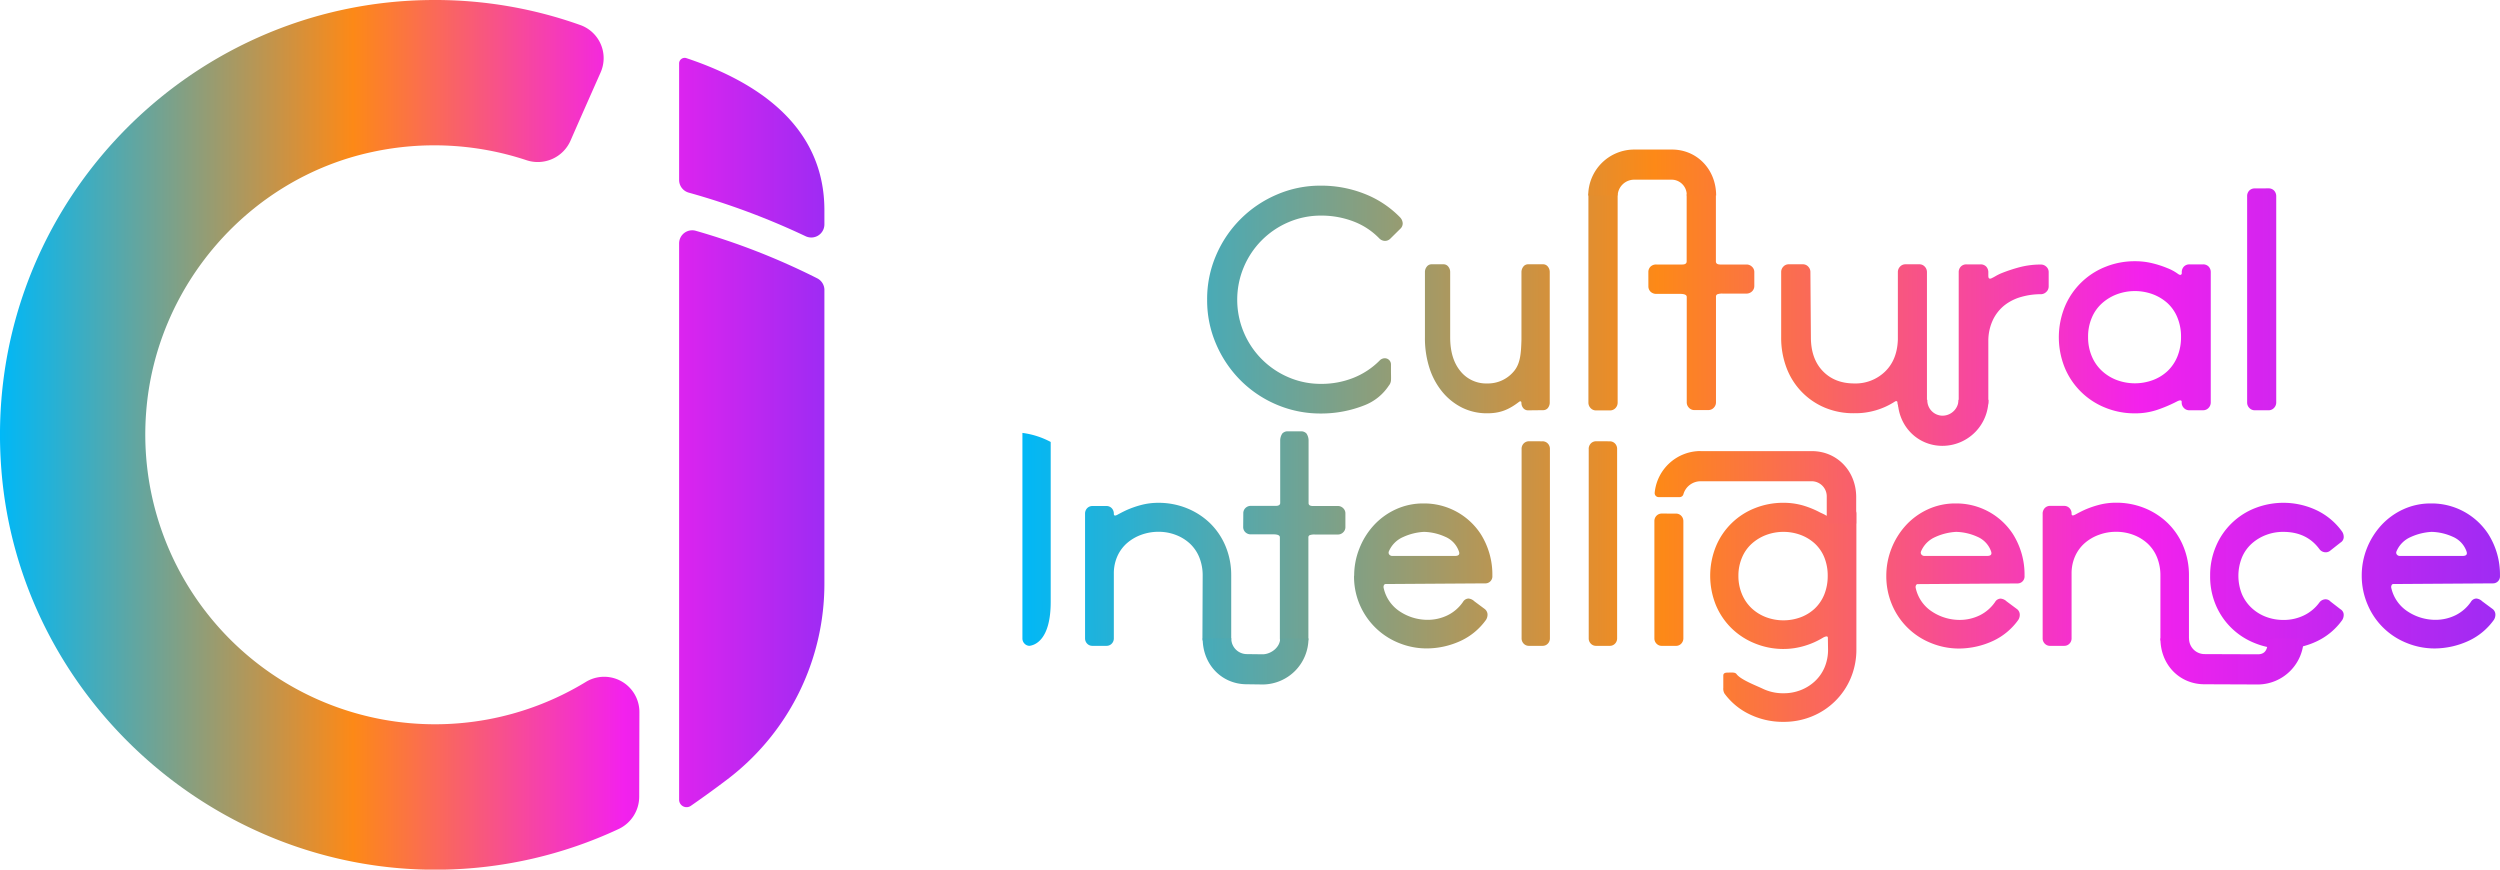 <svg xmlns="http://www.w3.org/2000/svg" xmlns:xlink="http://www.w3.org/1999/xlink" viewBox="0 0 908.39 315.97"><defs><style>.cls-1{fill:url(#linear-gradient);}.cls-2{fill:url(#linear-gradient-2);}.cls-3{fill:url(#linear-gradient-3);}.cls-4{fill:url(#linear-gradient-4);}.cls-5{fill:url(#linear-gradient-5);}.cls-6{fill:url(#linear-gradient-6);}.cls-7{fill:url(#linear-gradient-7);}.cls-8{fill:url(#linear-gradient-8);}.cls-9{fill:url(#linear-gradient-9);}.cls-10{fill:url(#linear-gradient-10);}.cls-11{fill:url(#linear-gradient-11);}.cls-12{fill:url(#linear-gradient-12);}.cls-13{fill:url(#linear-gradient-13);}.cls-14{fill:url(#linear-gradient-14);}.cls-15{fill:url(#linear-gradient-15);}.cls-16{fill:url(#linear-gradient-16);}.cls-17{fill:url(#linear-gradient-17);}.cls-18{fill:url(#linear-gradient-18);}.cls-19{fill:url(#linear-gradient-19);}.cls-20{fill:url(#linear-gradient-20);}.cls-21{fill:url(#linear-gradient-21);}.cls-22{fill:url(#linear-gradient-22);}.cls-23{fill:url(#linear-gradient-23);}.cls-24{fill:url(#linear-gradient-24);}.cls-25{fill:url(#linear-gradient-25);}.cls-26{fill:url(#linear-gradient-26);}.cls-27{fill:url(#linear-gradient-27);}</style><linearGradient id="linear-gradient" x1="-511.53" y1="697.46" x2="-459.37" y2="697.47" gradientTransform="matrix(10.28, 0, 0, -77.37, 5629.54, 54161.43)" gradientUnits="userSpaceOnUse"><stop offset="0" stop-color="#00b8f7"/><stop offset="0.43" stop-color="#fd8917"/><stop offset="0.76" stop-color="#f321ed"/><stop offset="1" stop-color="#9f2bf3"/></linearGradient><linearGradient id="linear-gradient-2" x1="-509.57" y1="696.59" x2="-499.47" y2="696.6" gradientTransform="matrix(53.09, 0, 0, -51.97, 27423.09, 36412.93)" xlink:href="#linear-gradient"/><linearGradient id="linear-gradient-3" x1="-511.55" y1="697.47" x2="-497.11" y2="697.48" gradientTransform="matrix(37.11, 0, 0, -77.96, 19355, 54573.47)" xlink:href="#linear-gradient"/><linearGradient id="linear-gradient-4" x1="-511.57" y1="696.63" x2="-500.9" y2="696.64" gradientTransform="matrix(50.25, 0, 0, -52.72, 26080.2, 36938.91)" xlink:href="#linear-gradient"/><linearGradient id="linear-gradient-5" x1="-529.13" y1="697.39" x2="-477.08" y2="697.39" gradientTransform="matrix(10.3, 0, 0, -74.34, 5820.93, 52044.45)" xlink:href="#linear-gradient"/><linearGradient id="linear-gradient-6" x1="-531.47" y1="697.39" x2="-479.5" y2="697.39" gradientTransform="matrix(10.32, 0, 0, -74.35, 5856.8, 52045.85)" xlink:href="#linear-gradient"/><linearGradient id="linear-gradient-7" x1="-533.5" y1="696.37" x2="-482.12" y2="696.38" gradientTransform="matrix(10.43, 0, 0, -48.08, 5937.94, 33693.54)" xlink:href="#linear-gradient"/><linearGradient id="linear-gradient-8" x1="-513.85" y1="697.51" x2="-503.75" y2="697.51" gradientTransform="matrix(53.05, 0, 0, -79.55, 27633.6, 55710.43)" xlink:href="#linear-gradient"/><linearGradient id="linear-gradient-9" x1="-515.42" y1="696.62" x2="-504.75" y2="696.63" gradientTransform="matrix(50.23, 0, 0, -52.73, 26263.76, 36939.59)" xlink:href="#linear-gradient"/><linearGradient id="linear-gradient-10" x1="-516.12" y1="696.58" x2="-506.03" y2="696.59" gradientTransform="matrix(53.12, 0, 0, -51.97, 27787.73, 36411.48)" xlink:href="#linear-gradient"/><linearGradient id="linear-gradient-11" x1="-518.09" y1="696.63" x2="-507.04" y2="696.65" gradientTransform="matrix(48.54, 0, 0, -53, 25517.25, 37132.74)" xlink:href="#linear-gradient"/><linearGradient id="linear-gradient-12" x1="-518.86" y1="696.62" x2="-508.19" y2="696.63" gradientTransform="matrix(50.24, 0, 0, -52.73, 26439.49, 36939.51)" xlink:href="#linear-gradient"/><linearGradient id="linear-gradient-13" x1="-509.94" y1="697.58" x2="-502.4" y2="697.58" gradientTransform="matrix(71.06, 0, 0, -82.75, 36608.04, 57834.97)" xlink:href="#linear-gradient"/><linearGradient id="linear-gradient-14" x1="-512.47" y1="696.69" x2="-500.64" y2="696.7" gradientTransform="matrix(45.36, 0, 0, -54.09, 23615.47, 37810.59)" xlink:href="#linear-gradient"/><linearGradient id="linear-gradient-15" x1="-530.63" y1="697.53" x2="-480.5" y2="697.54" gradientTransform="matrix(10.69, 0, 0, -80.6, 6045.59, 56327.33)" xlink:href="#linear-gradient"/><linearGradient id="linear-gradient-16" x1="-515.26" y1="697.53" x2="-501.35" y2="697.54" gradientTransform="matrix(38.54, 0, 0, -80.54, 20229.66, 56290.4)" xlink:href="#linear-gradient"/><linearGradient id="linear-gradient-17" x1="-514.35" y1="696.69" x2="-504.23" y2="696.7" gradientTransform="matrix(53, 0, 0, -54.1, 27633.65, 37814.18)" xlink:href="#linear-gradient"/><linearGradient id="linear-gradient-18" x1="-519.88" y1="696.64" x2="-503.51" y2="696.65" gradientTransform="matrix(32.75, 0, 0, -52.98, 17400.24, 37033.09)" xlink:href="#linear-gradient"/><linearGradient id="linear-gradient-19" x1="-515.93" y1="696.75" x2="-506.23" y2="696.76" gradientTransform="matrix(55.3, 0, 0, -55.35, 28901.03, 38687.05)" xlink:href="#linear-gradient"/><linearGradient id="linear-gradient-20" x1="-552.97" y1="697.53" x2="-502.88" y2="697.53" gradientTransform="matrix(10.71, 0, 0, -80.6, 6291.87, 56327.27)" xlink:href="#linear-gradient"/><linearGradient id="linear-gradient-21" x1="-519.15" y1="690.98" x2="-502.87" y2="691.02" gradientTransform="matrix(32.94, 0, 0, -16.72, 17474.74, 11709.96)" xlink:href="#linear-gradient"/><linearGradient id="linear-gradient-22" x1="-513.68" y1="690.98" x2="-502.15" y2="691.02" gradientTransform="matrix(46.49, 0, 0, -16.72, 24251.53, 11613.48)" xlink:href="#linear-gradient"/><linearGradient id="linear-gradient-23" x1="-511.04" y1="691.04" x2="-497.09" y2="691.07" gradientTransform="matrix(38.42, 0, 0, -16.8, 20008.61, 11847.04)" xlink:href="#linear-gradient"/><linearGradient id="linear-gradient-24" x1="-512.12" y1="693.99" x2="-504.8" y2="694.02" gradientTransform="matrix(73.22, 0, 0, -26.31, 37869.25, 18432.92)" xlink:href="#linear-gradient"/><linearGradient id="linear-gradient-25" x1="-517.06" y1="691.01" x2="-506.77" y2="691.05" gradientTransform="matrix(52.11, 0, 0, -16.8, 27317.41, 11847.04)" xlink:href="#linear-gradient"/><linearGradient id="linear-gradient-26" x1="-508.7" y1="698.81" x2="-507.41" y2="698.81" gradientTransform="matrix(232.31, 0, 0, -315.97, 118176.46, 220960.17)" xlink:href="#linear-gradient"/><linearGradient id="linear-gradient-27" x1="-513.82" y1="698.74" x2="-508.15" y2="698.74" gradientTransform="matrix(52.79, 0, 0, -272.25, 27124.23, 190387.75)" xlink:href="#linear-gradient"/></defs><g id="Layer_2" data-name="Layer 2"><g id="Layer_1-2" data-name="Layer 1"><g id="Group_909" data-name="Group 909"><path id="Path_488" data-name="Path 488" class="cls-1" d="M381.78,218.7V160.59a29.9,29.9,0,0,0-10.28-3.29V232a2.67,2.67,0,0,0,.78,1.88,2.53,2.53,0,0,0,1.78.79C375.94,234.45,381.78,232.63,381.78,218.7Z"/><path id="Path_489" data-name="Path 489" class="cls-2" d="M437,209.17a17.41,17.41,0,0,0-1.24-6.68,14,14,0,0,0-3.43-5,15.81,15.81,0,0,0-5.14-3.14,17.27,17.27,0,0,0-6.28-1.12,18.11,18.11,0,0,0-6.14,1.06,16.33,16.33,0,0,0-5.2,3,13.81,13.81,0,0,0-3.55,4.78,15.25,15.25,0,0,0-1.3,6.38V232a2.71,2.71,0,0,1-.78,1.89,2.56,2.56,0,0,1-1.95.78h-5a2.56,2.56,0,0,1-1.95-.78,2.71,2.71,0,0,1-.78-1.89V186.71a2.84,2.84,0,0,1,.78-2.07,2.65,2.65,0,0,1,1.95-.78h5a2.65,2.65,0,0,1,1.95.78,2.84,2.84,0,0,1,.78,2.07c0,.72.46.79,1.36.3s2-1.08,3.37-1.71a34.71,34.71,0,0,1,5.56-1.9,24.42,24.42,0,0,1,5.9-.7,27.41,27.41,0,0,1,10.28,1.94,26.17,26.17,0,0,1,8.46,5.44,25.25,25.25,0,0,1,5.67,8.4,27.25,27.25,0,0,1,2.05,10.7V232a2.71,2.71,0,0,1-.78,1.89,2.59,2.59,0,0,1-.9.6,2.53,2.53,0,0,1-1.06.19h-5a2.82,2.82,0,0,1-2.72-2.71Z"/><path id="Path_490" data-name="Path 490" class="cls-3" d="M451.76,186.59a2.65,2.65,0,0,1,.78-2,2.78,2.78,0,0,1,2.06-.78h9c1,0,1.57-.36,1.57-1.06V160.22a4.6,4.6,0,0,1,.78-2.72,2.63,2.63,0,0,1,1.95-.78h4.85a2.65,2.65,0,0,1,1.95.78,4.6,4.6,0,0,1,.78,2.72V182.8c0,.7.51,1.06,1.57,1.06h9.1a2.67,2.67,0,0,1,1.89.78,2.56,2.56,0,0,1,.82,2v4.86a2.56,2.56,0,0,1-.82,1.94,2.67,2.67,0,0,1-1.89.78h-8.38a5,5,0,0,0-1.89.24.85.85,0,0,0-.47.83V232a2.78,2.78,0,0,1-.78,1.89,2.56,2.56,0,0,1-2,.78h-4.84a2.54,2.54,0,0,1-1.95-.78,2.74,2.74,0,0,1-.79-1.89V195.23c0-.71-.78-1.07-2.35-1.07h-8.14a2.78,2.78,0,0,1-2.06-.78,2.59,2.59,0,0,1-.78-1.95Z"/><path id="Path_491" data-name="Path 491" class="cls-4" d="M492.05,209.17a26.49,26.49,0,0,1,1.89-9.87,27,27,0,0,1,5.26-8.45,25,25,0,0,1,8-5.79,23.65,23.65,0,0,1,10-2.13A24.53,24.53,0,0,1,538,194a27.6,27.6,0,0,1,4.26,15.25,2.54,2.54,0,0,1-2.35,2.72h-.25l-36.06.24a.73.73,0,0,0-.79.53,1.42,1.42,0,0,0-.05.89,13.68,13.68,0,0,0,5.73,8.45,18.29,18.29,0,0,0,10.11,3.14,16.52,16.52,0,0,0,7.5-1.71,14.64,14.64,0,0,0,5.48-4.79,2.43,2.43,0,0,1,2-1.24,3.54,3.54,0,0,1,2.13,1l3.66,2.72a2.66,2.66,0,0,1,1.13,1.94,3.52,3.52,0,0,1-.54,2.07,23.4,23.4,0,0,1-9.16,7.63,29.65,29.65,0,0,1-12.35,2.77,26.78,26.78,0,0,1-10.2-2A25.92,25.92,0,0,1,492,209.17ZM528.69,202c1.34,0,1.82-.55,1.41-1.65a8.89,8.89,0,0,0-5-5.32,19.82,19.82,0,0,0-7.68-1.77,20.75,20.75,0,0,0-7.62,1.89,9.88,9.88,0,0,0-5.15,5.2,1.15,1.15,0,0,0,.12,1.12,1.44,1.44,0,0,0,1.3.53Z"/><path id="Path_492" data-name="Path 492" class="cls-5" d="M560.39,160.35a2.64,2.64,0,0,1,2,.79,2.78,2.78,0,0,1,.78,2.07V232a2.71,2.71,0,0,1-.78,1.89,2.59,2.59,0,0,1-.89.6,2.72,2.72,0,0,1-1.06.18h-4.83a2.69,2.69,0,0,1-1.06-.18,2.59,2.59,0,0,1-.89-.6,2.71,2.71,0,0,1-.78-1.89V163.19a2.78,2.78,0,0,1,.78-2.07,2.63,2.63,0,0,1,1.95-.78Z"/><path id="Path_493" data-name="Path 493" class="cls-6" d="M584.86,160.35a2.66,2.66,0,0,1,1.95.79,2.78,2.78,0,0,1,.78,2.07V232a2.71,2.71,0,0,1-.78,1.89,2.56,2.56,0,0,1-1.95.78H580a2.72,2.72,0,0,1-1.06-.18,2.59,2.59,0,0,1-.89-.6,2.67,2.67,0,0,1-.78-1.89V163.19a2.69,2.69,0,0,1,.18-1.12,2.79,2.79,0,0,1,.6-.95,2.63,2.63,0,0,1,2-.78Z"/><path id="Path_494" data-name="Path 494" class="cls-7" d="M608.87,186.62a2.63,2.63,0,0,1,2,.78,2.81,2.81,0,0,1,.61.95,3.06,3.06,0,0,1,.18,1.12V232a2.76,2.76,0,0,1-.79,1.89,2.54,2.54,0,0,1-2,.78h-5a2.53,2.53,0,0,1-1.95-.78,2.67,2.67,0,0,1-.79-1.89V189.45a2.77,2.77,0,0,1,.79-2.07,2.67,2.67,0,0,1,1.95-.78Z"/><path id="Path_495" data-name="Path 495" class="cls-8" d="M664.17,231.75q0-.94-1.65-.12a28.29,28.29,0,0,1-6.68,3,26.75,26.75,0,0,1-7.84,1.18,27.23,27.23,0,0,1-10.29-2,26,26,0,0,1-8.45-5.44,25.64,25.64,0,0,1-5.74-8.4,28.44,28.44,0,0,1,0-21.5,25.34,25.34,0,0,1,14.17-13.84A27.63,27.63,0,0,1,648,182.69a25.69,25.69,0,0,1,7,.94,32.74,32.74,0,0,1,6.38,2.6c.87.4,1.57.71,2,1s.74.12.78-.36v-.23a2.67,2.67,0,0,1,.78-1.89,2.54,2.54,0,0,1,2-.83h4.85a2.54,2.54,0,0,1,1.95.83,2.72,2.72,0,0,1,.79,1.89v49.17a26.67,26.67,0,0,1-2.13,10.76,25.77,25.77,0,0,1-14.11,13.77,26.78,26.78,0,0,1-10.2,1.95,27.66,27.66,0,0,1-12.29-2.71A24.27,24.27,0,0,1,626.6,252a3.53,3.53,0,0,1-.43-2.06v-4.55c.05-.93.94-1,1.76-1,1,0,2.55-.21,3.05.55,1.5,2.05,7.2,4.2,9.5,5.3a17.05,17.05,0,0,0,7.56,1.66,16.81,16.81,0,0,0,6.2-1.12,16.06,16.06,0,0,0,5.15-3.19,14.68,14.68,0,0,0,3.54-5,16.38,16.38,0,0,0,1.3-6.73Zm-32.51-22.58A17,17,0,0,0,633,216a14.81,14.81,0,0,0,3.55,5.09,15.94,15.94,0,0,0,5.2,3.19,18.06,18.06,0,0,0,12.55,0,15.31,15.31,0,0,0,5.14-3.19,14.67,14.67,0,0,0,3.43-5.09,17.94,17.94,0,0,0,1.24-6.8,17.6,17.6,0,0,0-1.24-6.68,14,14,0,0,0-3.43-5,15.81,15.81,0,0,0-5.14-3.14,18.06,18.06,0,0,0-12.55,0,16.55,16.55,0,0,0-5.2,3.14,14.1,14.1,0,0,0-3.55,5A16.68,16.68,0,0,0,631.66,209.17Z"/><path id="Path_496" data-name="Path 496" class="cls-9" d="M685.4,209.17a27,27,0,0,1,1.88-9.87,27.27,27.27,0,0,1,5.26-8.45,25,25,0,0,1,8-5.79,23.67,23.67,0,0,1,10.05-2.13A24.54,24.54,0,0,1,731.37,194a27.6,27.6,0,0,1,4.26,15.25,2.5,2.5,0,0,1-.14,1.05A2.54,2.54,0,0,1,733,212l-36.07.24a.71.71,0,0,0-.78.53,1.36,1.36,0,0,0-.06.89,13.69,13.69,0,0,0,5.74,8.45,18.28,18.28,0,0,0,10.1,3.14,16.52,16.52,0,0,0,7.5-1.71,14.67,14.67,0,0,0,5.49-4.79,2.4,2.4,0,0,1,2-1.24,3.58,3.58,0,0,1,2.19,1l3.66,2.72a2.58,2.58,0,0,1,1.12,1.94,3.42,3.42,0,0,1-.53,2.07,23.38,23.38,0,0,1-9.16,7.63,29.86,29.86,0,0,1-12.36,2.78,26.78,26.78,0,0,1-10.19-2,25.66,25.66,0,0,1-14.11-13.76A26.6,26.6,0,0,1,685.4,209.17ZM722.05,202c1.34,0,1.81-.55,1.42-1.65a9,9,0,0,0-5-5.32,19.82,19.82,0,0,0-7.69-1.77,21,21,0,0,0-7.63,1.89,9.84,9.84,0,0,0-5.13,5.2,1.15,1.15,0,0,0-.09.58,1.09,1.09,0,0,0,.21.54,1.42,1.42,0,0,0,1.29.53Z"/><path id="Path_497" data-name="Path 497" class="cls-10" d="M785,209.17a17.41,17.41,0,0,0-1.24-6.68,14,14,0,0,0-3.43-5,16,16,0,0,0-5.14-3.14,17.64,17.64,0,0,0-6.27-1.12,17.88,17.88,0,0,0-6.15,1.06,16.3,16.3,0,0,0-5.21,3,13.91,13.91,0,0,0-3.54,4.78,15.25,15.25,0,0,0-1.3,6.38V232a2.71,2.71,0,0,1-1.67,2.49,2.75,2.75,0,0,1-1.06.18h-5a2.57,2.57,0,0,1-2-.79,2.67,2.67,0,0,1-.78-1.89V186.71a2.62,2.62,0,0,1,.18-1.11,2.68,2.68,0,0,1,.6-1,2.63,2.63,0,0,1,2-.78h5a2.61,2.61,0,0,1,1.94.78,2.79,2.79,0,0,1,.79,2.07c0,.71.45.79,1.36.3s2-1.08,3.37-1.71a34.94,34.94,0,0,1,5.55-1.9,24.58,24.58,0,0,1,5.92-.7,27.41,27.41,0,0,1,10.28,1.94,26.25,26.25,0,0,1,8.43,5.44,25.14,25.14,0,0,1,5.67,8.4,27.26,27.26,0,0,1,2.07,10.7V232a2.76,2.76,0,0,1-.78,1.89,2.61,2.61,0,0,1-2,.79h-5A2.82,2.82,0,0,1,785,232Z"/><path id="Path_498" data-name="Path 498" class="cls-11" d="M803.07,209.17a26.53,26.53,0,0,1,2.12-10.69,25.47,25.47,0,0,1,14.19-13.84,28.28,28.28,0,0,1,22.52.83,24.28,24.28,0,0,1,9.16,7.75,3.54,3.54,0,0,1,.54,2.06,2.34,2.34,0,0,1-1.13,1.84L846.81,200a2.57,2.57,0,0,1-2.13.65,2.78,2.78,0,0,1-1.9-1.12q-4.6-6.27-13.12-6.27a17.25,17.25,0,0,0-6.27,1.12,16.55,16.55,0,0,0-5.2,3.14,14.1,14.1,0,0,0-3.55,5,17.9,17.9,0,0,0,0,13.42,14.91,14.91,0,0,0,3.55,5,15.8,15.8,0,0,0,5.2,3.2,17.68,17.68,0,0,0,6.27,1.12,16.74,16.74,0,0,0,7.5-1.66,15,15,0,0,0,5.62-4.7,2.83,2.83,0,0,1,1.9-1.12,2.4,2.4,0,0,1,2.12.79l3.66,2.83a2.19,2.19,0,0,1,.79.78,2.21,2.21,0,0,1,.34,1.05,3.51,3.51,0,0,1-.53,2.07,23.82,23.82,0,0,1-9.17,7.69,27.66,27.66,0,0,1-12.23,2.72,27.32,27.32,0,0,1-10.29-2A25.56,25.56,0,0,1,805.19,220,26.43,26.43,0,0,1,803.07,209.17Z"/><path id="Path_499" data-name="Path 499" class="cls-12" d="M858.15,209.17A26.69,26.69,0,0,1,860,199.3a27.27,27.27,0,0,1,5.26-8.45,25,25,0,0,1,8-5.79,23.67,23.67,0,0,1,10-2.13A24.56,24.56,0,0,1,904.1,194a27.53,27.53,0,0,1,4.28,15.25,2.53,2.53,0,0,1-.7,1.94,2.36,2.36,0,0,1-.87.59,2.45,2.45,0,0,1-1,.19l-36.07.24a.71.71,0,0,0-.78.53,1.43,1.43,0,0,0-.07.89,13.8,13.8,0,0,0,5.8,8.45,18.34,18.34,0,0,0,10.11,3.14,16.56,16.56,0,0,0,7.51-1.71,14.74,14.74,0,0,0,5.49-4.79,2.4,2.4,0,0,1,2-1.24,3.48,3.48,0,0,1,2.12,1l3.67,2.72a2.58,2.58,0,0,1,1.12,1.94,3.49,3.49,0,0,1-.53,2.07,23.31,23.31,0,0,1-9.16,7.63,29.82,29.82,0,0,1-12.36,2.78,26.78,26.78,0,0,1-10.19-2,25.66,25.66,0,0,1-14.11-13.76A26.41,26.41,0,0,1,858.15,209.17ZM894.8,202c1.34,0,1.81-.55,1.42-1.65a9,9,0,0,0-5-5.32,19.82,19.82,0,0,0-7.68-1.77,21,21,0,0,0-7.63,1.89,9.81,9.81,0,0,0-5.13,5.2,1.05,1.05,0,0,0-.1.58,1.09,1.09,0,0,0,.21.54,1.4,1.4,0,0,0,1.29.53Z"/><path id="Path_500" data-name="Path 500" class="cls-13" d="M438.62,108.88a40,40,0,0,1,3.27-16.15,41.74,41.74,0,0,1,22-22,39.64,39.64,0,0,1,16-3.27,42.71,42.71,0,0,1,16,3A36.57,36.57,0,0,1,508.75,79a3.43,3.43,0,0,1,.93,2.1,2.67,2.67,0,0,1-.93,2.09L505.3,86.6a2.78,2.78,0,0,1-2.15.93,3,3,0,0,1-2-.93,25.77,25.77,0,0,0-9.41-6.16A32.61,32.61,0,0,0,480,78.34a29.65,29.65,0,0,0-11.83,2.4,30.62,30.62,0,0,0,0,56.34,29.48,29.48,0,0,0,11.83,2.4,31.25,31.25,0,0,0,11.7-2.16,28,28,0,0,0,9.5-6.22,2.66,2.66,0,0,1,2-.93,2.25,2.25,0,0,1,2.22,2.26l0,2.39c0,1.25.06,2.48,0,3.39a3.32,3.32,0,0,1-.78,1.9,18.65,18.65,0,0,1-8.83,7.14,42.6,42.6,0,0,1-15.9,3,40.51,40.51,0,0,1-16-3.21,41.22,41.22,0,0,1-13.12-8.81A42.11,42.11,0,0,1,441.87,125,40,40,0,0,1,438.62,108.88Z"/><path id="Path_501" data-name="Path 501" class="cls-14" d="M526.93,122.55q0,7.77,3.69,12.27a12,12,0,0,0,9.81,4.51,12.22,12.22,0,0,0,9.5-4.25c2.53-2.83,2.76-6.72,2.9-11.65V98.89a3.21,3.21,0,0,1,.68-2,2.14,2.14,0,0,1,1.74-.86h5.44a2.14,2.14,0,0,1,1.74.86,3.06,3.06,0,0,1,.68,2v47.21a3.22,3.22,0,0,1-.68,2.15,2.23,2.23,0,0,1-1.74.79l-5.44.06a2.23,2.23,0,0,1-1.64-.67,2.91,2.91,0,0,1-.79-1.92c0-.4-.1-.63-.26-.67a.71.71,0,0,0-.25,0,.63.63,0,0,0-.23.08c-3.73,2.87-6.86,4.25-11.65,4.25a20.22,20.22,0,0,1-9.07-2,22.07,22.07,0,0,1-7.16-5.64,26.17,26.17,0,0,1-4.76-8.69,35.3,35.3,0,0,1-1.68-11.22V98.89a3.06,3.06,0,0,1,.68-2,2.14,2.14,0,0,1,1.74-.86h4.33a2.14,2.14,0,0,1,1.74.86,3.06,3.06,0,0,1,.68,2Z"/><path id="Path_502" data-name="Path 502" class="cls-15" d="M585,68.51a2.77,2.77,0,0,1,2,.78,3,3,0,0,1,.78,2.16v74.82a2.83,2.83,0,0,1-.78,2,2.67,2.67,0,0,1-2,.86h-5.05a2.65,2.65,0,0,1-2-.86,2.84,2.84,0,0,1-.79-2V71.46a2.91,2.91,0,0,1,.79-2.15,2.74,2.74,0,0,1,2-.79Z"/><path id="Path_503" data-name="Path 503" class="cls-16" d="M598.94,98.89a2.75,2.75,0,0,1,.78-2,2.91,2.91,0,0,1,2.17-.78h9.36c1.06,0,1.61-.38,1.61-1.12V71.44a2.87,2.87,0,0,1,.78-2.16,2.73,2.73,0,0,1,2-.78h5.06a2.75,2.75,0,0,1,2,.78,3,3,0,0,1,.78,2.16V95c0,.74.53,1.11,1.61,1.11h9.49a2.84,2.84,0,0,1,2,.79,2.61,2.61,0,0,1,.86,2v5a2.68,2.68,0,0,1-.86,2,2.88,2.88,0,0,1-2,.78H626a5.12,5.12,0,0,0-2,.25.94.94,0,0,0-.38.36,1,1,0,0,0-.11.5v38.34a2.75,2.75,0,0,1-.78,2,2.66,2.66,0,0,1-2,.87h-5.06a2.62,2.62,0,0,1-2-.87,2.75,2.75,0,0,1-.78-2V107.89c0-.74-.83-1.11-2.47-1.11H601.9a2.92,2.92,0,0,1-2.16-.79,2.74,2.74,0,0,1-.79-2Z"/><path id="Path_504" data-name="Path 504" class="cls-17" d="M658,122.55q0,7.77,4.31,12.27t11.46,4.51a15.4,15.4,0,0,0,11.13-4.27q4.44-4.25,4.7-11.65V98.89a2.86,2.86,0,0,1,.78-2,2.65,2.65,0,0,1,2-.86h5a2.61,2.61,0,0,1,2,.86,2.83,2.83,0,0,1,.79,2V146.1a3,3,0,0,1-.17,1.15,2.86,2.86,0,0,1-.62,1,2.74,2.74,0,0,1-2,.79h-5.05a2.79,2.79,0,0,1-1.91-.68,2.74,2.74,0,0,1-.93-1.91c0-.41-.1-.63-.3-.67a.83.83,0,0,0-.56.06,26.41,26.41,0,0,1-14.9,4.31,26.78,26.78,0,0,1-10.6-2,25.28,25.28,0,0,1-13.93-14.36,30.64,30.64,0,0,1-2-11.2V98.89a2.77,2.77,0,0,1,.78-2,2.61,2.61,0,0,1,2-.86h5.06a2.61,2.61,0,0,1,2,.86,2.77,2.77,0,0,1,.78,2Z"/><path id="Path_505" data-name="Path 505" class="cls-18" d="M741.59,106.9a25.87,25.87,0,0,0-7.21,1,17.49,17.49,0,0,0-6,3,15.15,15.15,0,0,0-4.19,5.24,17.88,17.88,0,0,0-1.72,7.64v22.43a2.83,2.83,0,0,1-.79,2,2.61,2.61,0,0,1-2,.86h-5.18a2.57,2.57,0,0,1-2-.86,2.83,2.83,0,0,1-.79-2V99a2.91,2.91,0,0,1,.79-2.15,2.74,2.74,0,0,1,2-.79h5.18a2.78,2.78,0,0,1,2,.79,3,3,0,0,1,.79,2.16v1.11c0,.58.1.92.3,1.05a.94.94,0,0,0,.86-.06,16.29,16.29,0,0,0,1.49-.79,18.53,18.53,0,0,1,2-1,56.28,56.28,0,0,1,6.9-2.28,30.3,30.3,0,0,1,7.52-.92,2.83,2.83,0,0,1,2,.79,2.61,2.61,0,0,1,.86,2v5.15a2.68,2.68,0,0,1-.86,2A2.78,2.78,0,0,1,741.59,106.9Z"/><path id="Path_506" data-name="Path 506" class="cls-19" d="M800.5,96.06a2.76,2.76,0,0,1,2,.78,2.92,2.92,0,0,1,.79,2.16v47.21a2.84,2.84,0,0,1-.79,2,2.66,2.66,0,0,1-2,.86h-5a2.62,2.62,0,0,1-2-.86,2.79,2.79,0,0,1-.78-2V146c0-.65-.58-.69-1.73-.12a50.48,50.48,0,0,1-7.27,3.08,24.88,24.88,0,0,1-7.89,1.23,28.06,28.06,0,0,1-10.72-2,26.62,26.62,0,0,1-14.8-14.42,29.46,29.46,0,0,1,0-22.44,26.57,26.57,0,0,1,14.8-14.41,28.26,28.26,0,0,1,10.72-2,25.64,25.64,0,0,1,6,.68,35.77,35.77,0,0,1,5.6,1.79,16.68,16.68,0,0,1,3.77,2c.86.66,1.37.66,1.56,0V99a2.91,2.91,0,0,1,.79-2.15,2.76,2.76,0,0,1,2-.79Zm-41.78,26.37a17.65,17.65,0,0,0,1.36,7.06,15.2,15.2,0,0,0,3.7,5.3,16.5,16.5,0,0,0,5.41,3.32,18.84,18.84,0,0,0,13.07,0,16,16,0,0,0,5.37-3.32,15.15,15.15,0,0,0,3.56-5.3,18.54,18.54,0,0,0,1.3-7.06,18.12,18.12,0,0,0-1.3-7,14.66,14.66,0,0,0-3.56-5.23,16.74,16.74,0,0,0-5.37-3.27,18.84,18.84,0,0,0-13.07,0,17.22,17.22,0,0,0-5.41,3.27,14.6,14.6,0,0,0-3.7,5.23A17.39,17.39,0,0,0,758.72,122.43Z"/><path id="Path_507" data-name="Path 507" class="cls-20" d="M824.29,68.44a2.76,2.76,0,0,1,2,.79,3,3,0,0,1,.79,2.15v74.83a2.8,2.8,0,0,1-.79,2,2.68,2.68,0,0,1-2,.87h-5a2.68,2.68,0,0,1-2-.87,2.77,2.77,0,0,1-.78-2V71.4a2.91,2.91,0,0,1,.78-2.16,2.77,2.77,0,0,1,2-.78Z"/><path id="Path_508" data-name="Path 508" class="cls-21" d="M705.78,162c-9,0-16.21-7.19-16.21-16.72H700.3a5.59,5.59,0,0,0,5.38,5.76h.11a5.85,5.85,0,0,0,5.86-5.76h10.86A16.74,16.74,0,0,1,705.78,162Z"/><path id="Path_509" data-name="Path 509" class="cls-22" d="M593.79,54.34h13.87c9,.08,15.91,7.24,15.91,16.71H612.88a5.52,5.52,0,0,0-5.22-5.76H593.79a6,6,0,0,0-6,5.76h-10.7A16.74,16.74,0,0,1,593.8,54.34Z"/><path id="Path_510" data-name="Path 510" class="cls-23" d="M453,248.63c-9,0-16-7.1-16-16.64l10.4-.08a5.65,5.65,0,0,0,5.56,5.76h0c.08,0,5.9.08,6,.07,3.08-.13,6.19-2.66,6.19-5.75h10.29a16.75,16.75,0,0,1-16.47,16.72Z"/><path id="Path_511" data-name="Path 511" class="cls-24" d="M617.9,163.92h40.64c8.91.08,15.82,7.13,15.92,16.5v9.8h-10.7v-9.76a5.5,5.5,0,0,0-5.22-5.59H617.9a6.5,6.5,0,0,0-6.2,4.63,1.43,1.43,0,0,1-1.38,1.13h-7.65a1.44,1.44,0,0,1-1.36-1,1.68,1.68,0,0,1-.07-.59,16.76,16.76,0,0,1,16.66-15.15Z"/><path id="Path_512" data-name="Path 512" class="cls-25" d="M801,248.63c-9.06,0-16-7.1-16-16.64l10.4-.08a5.65,5.65,0,0,0,5.54,5.76h0c.09,0,19.6.08,19.67.07,3.07-.13,3.45-2.66,3.45-5.75h13a16.75,16.75,0,0,1-16.47,16.72Z"/><path id="Path_513" data-name="Path 513" class="cls-26" d="M191.12,58.15a106.53,106.53,0,0,0-56-2.9c-44.8,9.65-78.49,48.63-82,94.34a105.28,105.28,0,0,0,159.82,98.15,12.8,12.8,0,0,1,19.39,11.06l-.07,30.76a13,13,0,0,1-7.59,11.72A157.14,157.14,0,0,1,160.19,316C77.8,317.1,7,253,.51,170.83-6.88,77.94,66.59,0,157.91,0A157,157,0,0,1,211,9.15a12.77,12.77,0,0,1,7.54,16.42c-.1.27-.21.53-.32.79-3.38,7.64-7.74,17.45-11,24.93A13,13,0,0,1,191.12,58.15Z"/><path id="Path_514" data-name="Path 514" class="cls-27" d="M299.55,105.42V212a89.21,89.21,0,0,1-35.12,71.08c-5.44,4.13-10.22,7.52-13.43,9.74a2.71,2.71,0,0,1-4.24-2.21V88.48a4.76,4.76,0,0,1,4.72-4.8,4.47,4.47,0,0,1,1.36.19A251.52,251.52,0,0,1,297,101.16a4.79,4.79,0,0,1,2.56,4.26Zm-52.79-40V23.05a2,2,0,0,1,.84-1.64,2,2,0,0,1,1.82-.28c26.38,8.8,50.13,25.06,50.13,55.27v5.13a4.77,4.77,0,0,1-4.76,4.77,4.83,4.83,0,0,1-2.08-.47A266.33,266.33,0,0,0,250.27,70a4.79,4.79,0,0,1-3.51-4.61Z"/></g></g></g></svg>